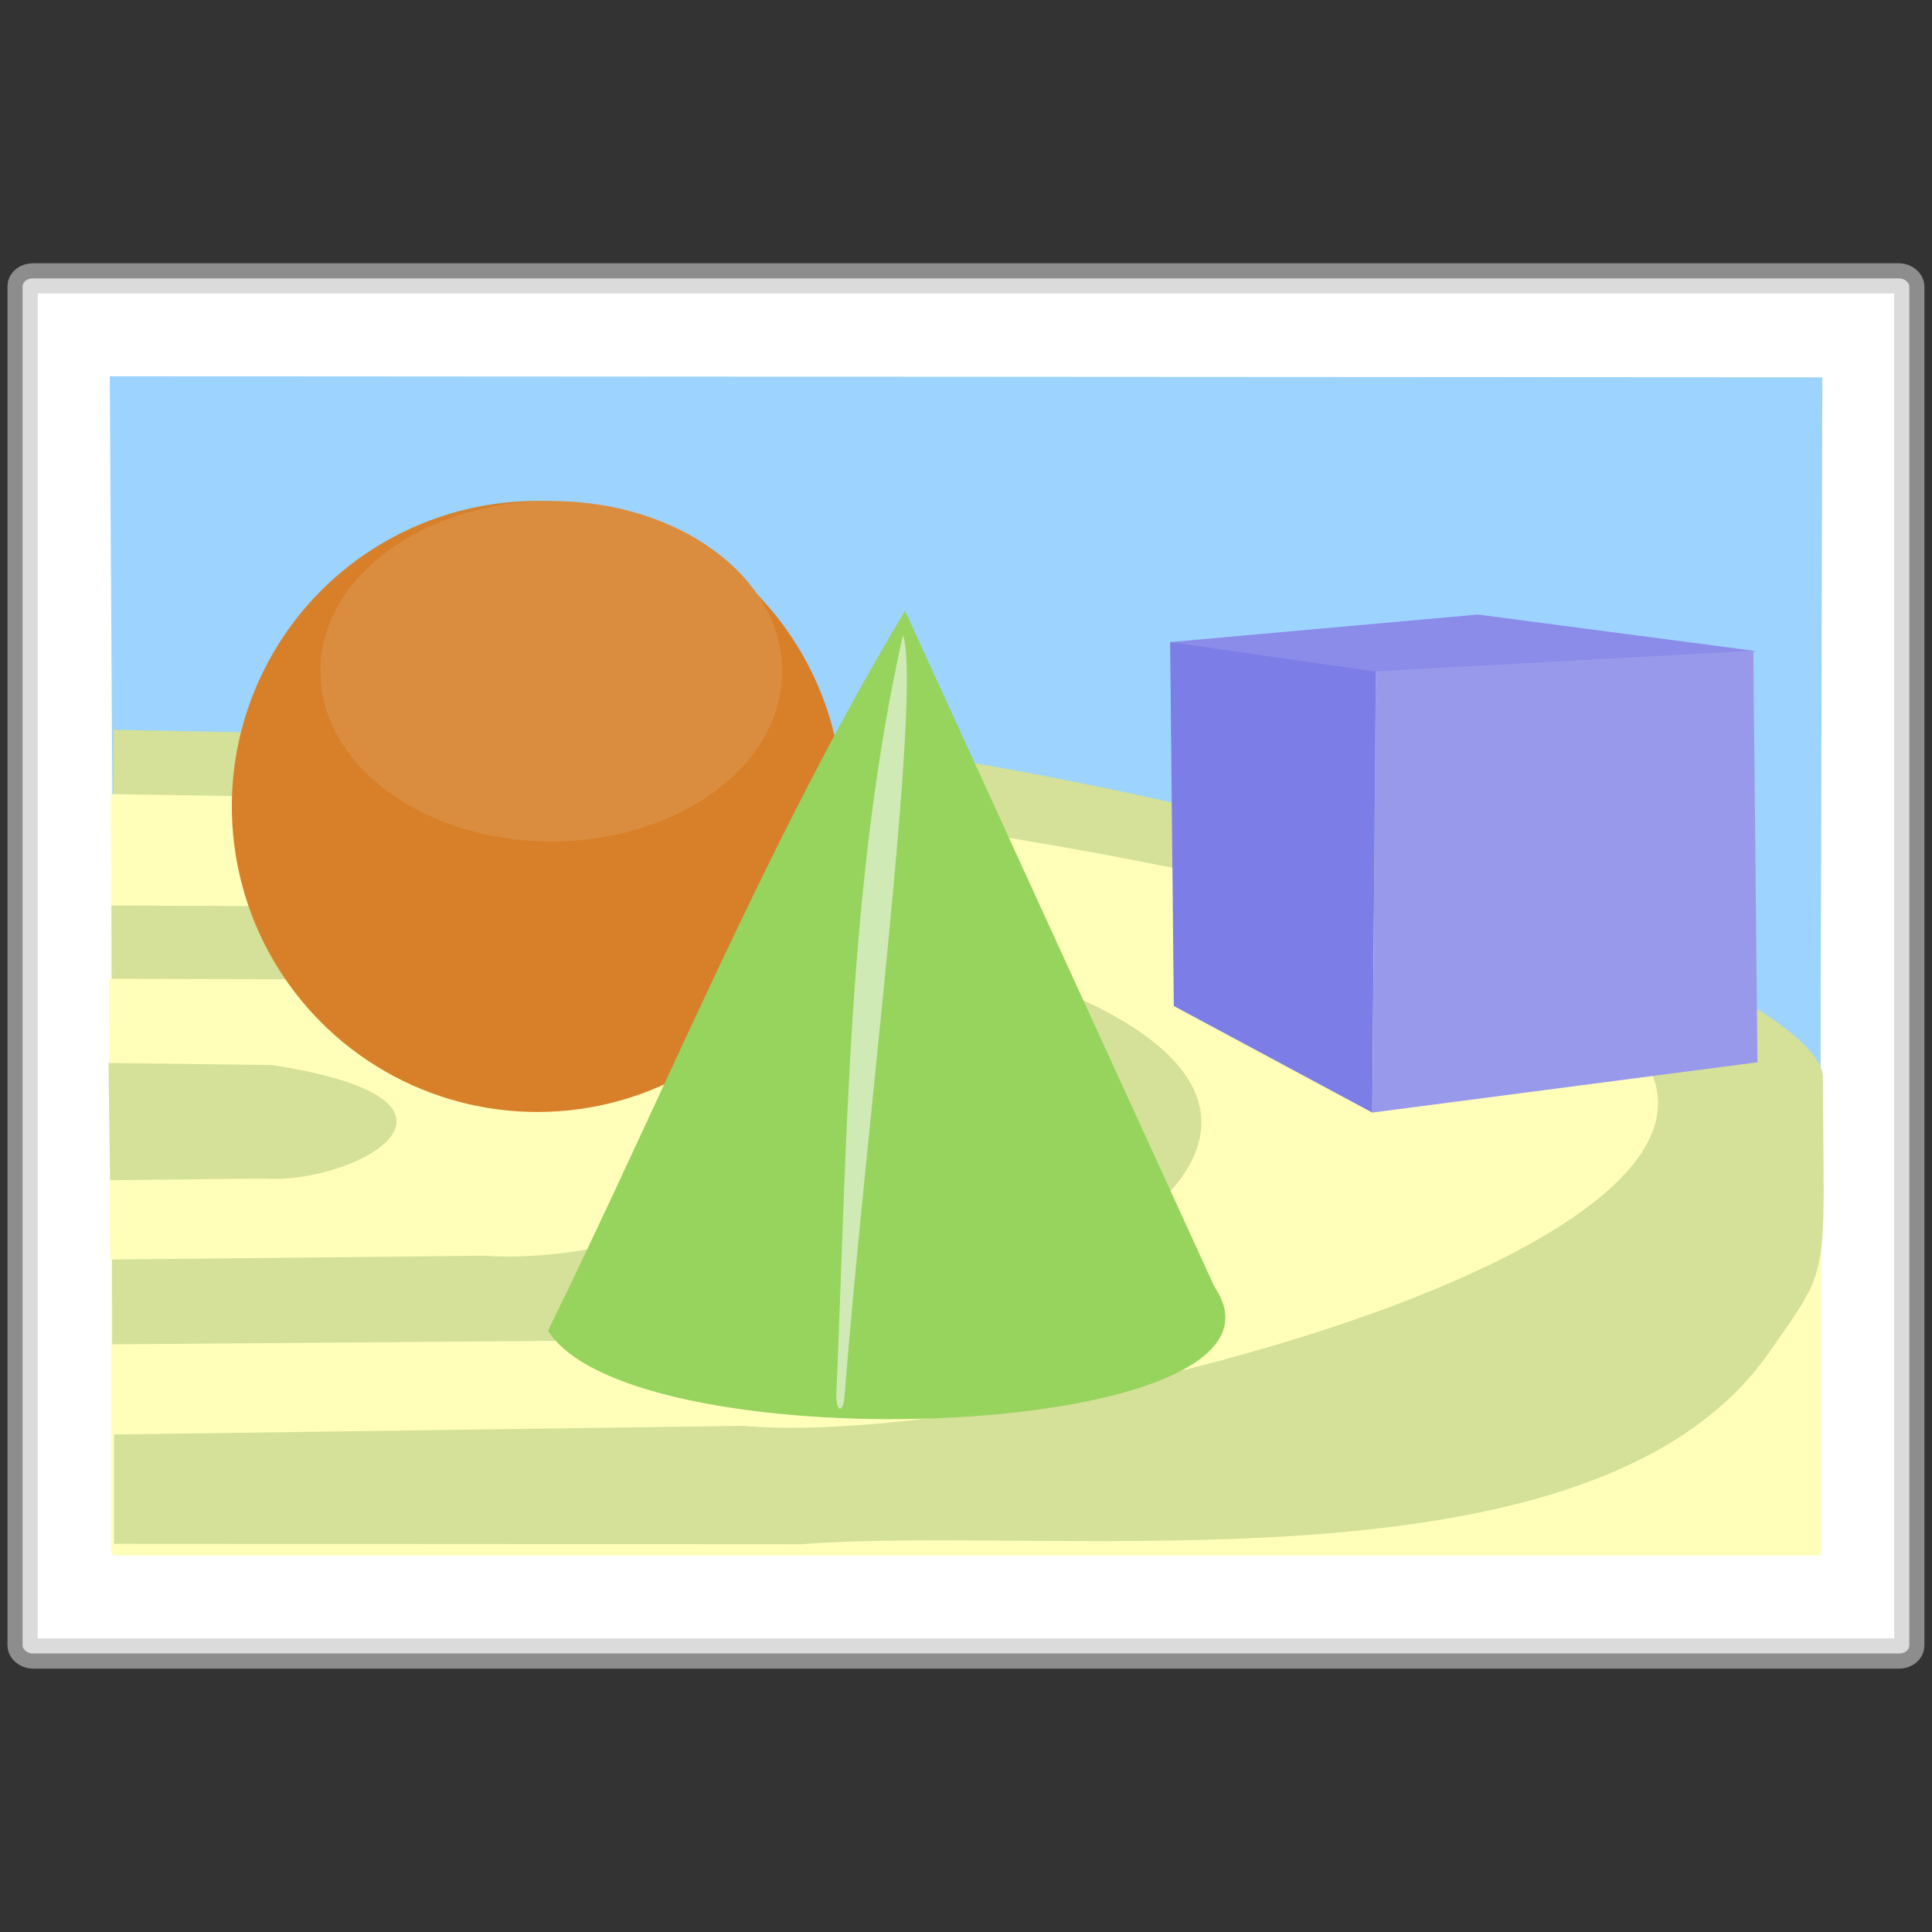 <?xml version="1.0" encoding="UTF-8" standalone="no"?>
<!-- Created with Inkscape (http://www.inkscape.org/) -->

<svg
   xmlns:dc="http://purl.org/dc/elements/1.1/"
   xmlns:cc="http://creativecommons.org/ns#"
   xmlns:rdf="http://www.w3.org/1999/02/22-rdf-syntax-ns#"
   xmlns:svg="http://www.w3.org/2000/svg"
   xmlns="http://www.w3.org/2000/svg"
   xmlns:sodipodi="http://sodipodi.sourceforge.net/DTD/sodipodi-0.dtd"
   xmlns:inkscape="http://www.inkscape.org/namespaces/inkscape"
   width="64"
   height="64"
   viewBox="0 0 16.933 16.933"
   version="1.1"
   id="svg1111"
   inkscape:version="0.92.4 (5da689c313, 2019-01-14)"
   sodipodi:docname="image-gif.svg">
  <rect x="0" y="0" width="16.933" height="16.933" fill="#333333" stroke="none"/>
  <defs
     id="defs1105" />
  <sodipodi:namedview
     id="base"
     pagecolor="#ffffff"
     bordercolor="#666666"
     borderopacity="1.0"
     inkscape:pageopacity="0.0"
     inkscape:pageshadow="2"
     inkscape:zoom="2.8284271"
     inkscape:cx="-99.300095"
     inkscape:cy="38.678117"
     inkscape:document-units="mm"
     inkscape:current-layer="layer1"
     showgrid="false"
     units="px"
     inkscape:window-width="1280"
     inkscape:window-height="954"
     inkscape:window-x="0"
     inkscape:window-y="0"
     inkscape:window-maximized="1" />
  <g
     inkscape:label="Layer 1"
     inkscape:groupmode="layer"
     id="layer1"
     transform="translate(0,-280.067)">
    <rect
       style="fill:#ffffff;fill-opacity:1;stroke:#c5c5c5;stroke-width:0.265;stroke-opacity:0.62;stroke-miterlimit:4;stroke-dasharray:none;stroke-linejoin:round;stroke-linecap:round"
       id="rect1858"
       width="16.536"
       height="12.052"
       x="0.198"
       y="282.507"
       rx="0.089"
       ry="0.069" />
    <rect
       style="fill:#ffffba;fill-opacity:1;stroke:none;stroke-width:0.108;stroke-opacity:1"
       id="rect1027"
       width="14.986"
       height="10.326"
       x="0.974"
       y="283.374"
       rx="0.04"
       ry="0.029" />
    <path
       style="fill:#c6c64e;fill-opacity:1;stroke:none;stroke-width:0.052px;stroke-linecap:butt;stroke-linejoin:miter;stroke-opacity:1"
       d="m 8.482,291.029 c 0.076,0.08 -0.078,0.063 -0.055,0.068 -0.095,0.042 -0.021,0.124 0.183,-0.025 0.03,0.017 0.042,-0.035 0.061,-0.076 0.005,-0.011 0.002,-0.03 0.008,-0.037 0.018,-0.058 0.08,-0.256 -0.07,-0.016 0.015,0.07 -0.164,0.038 -0.127,0.087 z"
       id="path1748-3-6"
       inkscape:connector-curvature="0"
       sodipodi:nodetypes="cccscccc" />
    <path
       style="fill:#9cd4ff;fill-opacity:1;stroke:none;stroke-width:0.146px;stroke-linecap:butt;stroke-linejoin:miter;stroke-opacity:1"
       d="m 0.988,287.503 c 5.31,0.089 10.342,1.025 14.967,2.366 l 0.017,-6.495 -15.01,-0.009 z"
       id="path1910"
       inkscape:connector-curvature="0"
       sodipodi:nodetypes="ccccc" />
    <g
       id="g2107"
       transform="matrix(0.557,0,0,0.557,45.125,123.559)">
      <g
         id="g2114"
         transform="translate(-0.005,13.359)">
        <path
           style="fill:#d5e098;fill-opacity:1;stroke:none;stroke-width:1.492px;stroke-linecap:butt;stroke-linejoin:miter;stroke-opacity:1"
           d="m -79.223,279.108 11.707,0.23 c 9.355,1.376 15.186,4.131 15.19,5.237 0.011,3.228 0.144,2.913 -0.845,4.329 -2.741,3.926 -11.193,2.704 -15.218,3.019 l -10.825,-0.006 z"
           id="path2040-2-6-1"
           inkscape:connector-curvature="0"
           sodipodi:nodetypes="ccssccc" />
        <path
           style="fill:#ffffba;fill-opacity:1;stroke:none;stroke-width:1.257px;stroke-linecap:butt;stroke-linejoin:miter;stroke-opacity:1"
           d="m -79.268,280.121 10.507,0.16 c 28.326,3.648 5.36,10.316 -0.545,9.78 l -9.922,0.136 z"
           id="path2040-2-6"
           inkscape:connector-curvature="0"
           sodipodi:nodetypes="ccccc" />
        <path
           style="fill:#d5e098;fill-opacity:1;stroke:none;stroke-width:1.006px;stroke-linecap:butt;stroke-linejoin:miter;stroke-opacity:1"
           d="m -79.255,281.873 9.724,0.042 c 13.962,2.176 4.944,7.162 -0.503,6.79 l -9.21,0.073 z"
           id="path2040-2"
           inkscape:connector-curvature="0"
           sodipodi:nodetypes="ccccc" />
        <path
           style="fill:#ffffba;fill-opacity:1;stroke:none;stroke-width:0.643px;stroke-linecap:butt;stroke-linejoin:miter;stroke-opacity:1"
           d="m -79.296,283.026 6.227,0.018 c 8.924,1.391 3.16,4.578 -0.321,4.34 l -5.887,0.06 z"
           id="path2040"
           inkscape:connector-curvature="0"
           sodipodi:nodetypes="ccccc" />
        <path
           style="fill:#d5e098;fill-opacity:1;stroke:none;stroke-width:0.265px;stroke-linecap:butt;stroke-linejoin:miter;stroke-opacity:1"
           d="m -79.302,284.351 2.58,0.033 c 3.672,0.572 1.3,1.884 -0.132,1.786 l -2.423,0.025 z"
           id="path2040-6"
           inkscape:connector-curvature="0"
           sodipodi:nodetypes="ccccc" />
      </g>
    </g>
    <g
       id="g2022"
       transform="matrix(0.487,0,0,0.487,-3.319,147.621)">
      <g
         id="g2014">
        <path
           style="fill:#9999ec;fill-opacity:1;stroke:none;stroke-width:0.265px;stroke-linecap:butt;stroke-linejoin:miter;stroke-opacity:1"
           d="m 31.579,283.784 6.791,-0.11 0.074,7.407 -6.931,0.905 z"
           id="path1995-0"
           inkscape:connector-curvature="0"
           sodipodi:nodetypes="ccccc" />
        <path
           style="fill:#7d7de7;fill-opacity:1;stroke:none;stroke-width:0.265px;stroke-linecap:butt;stroke-linejoin:miter;stroke-opacity:1"
           d="m 27.874,283.519 3.704,0.265 -0.066,8.202 -3.572,-1.918 z"
           id="path1995"
           inkscape:connector-curvature="0"
           sodipodi:nodetypes="ccccc" />
      </g>
      <path
         sodipodi:nodetypes="ccccc"
         inkscape:connector-curvature="0"
         id="path2016"
         d="m 27.874,283.519 3.681,0.528 6.815,-0.373 -4.956,-0.651 z"
         style="fill:#8b8be9;fill-opacity:1;stroke:none;stroke-width:0.265px;stroke-linecap:butt;stroke-linejoin:miter;stroke-opacity:1" />
    </g>
    <g
       id="g2038"
       transform="matrix(0.618,0,0,0.618,16.339,113.175)">
      <circle
         r="4.333"
         cy="281.489"
         cx="-18.818"
         id="path2032"
         style="fill:#d78029;fill-opacity:1;stroke:none;stroke-width:0.265;stroke-linecap:round;stroke-linejoin:round;stroke-miterlimit:4;stroke-dasharray:none;stroke-opacity:0.62" />
      <ellipse
         ry="2.414"
         rx="3.274"
         cy="279.571"
         cx="-18.62"
         id="path2034"
         style="fill:#db8d3f;fill-opacity:1;stroke:none;stroke-width:0.289;stroke-linecap:round;stroke-linejoin:round;stroke-miterlimit:4;stroke-dasharray:none;stroke-opacity:0.62" />
    </g>
    <g
       id="g2030"
       transform="matrix(0.446,0,0,0.446,31.434,160.268)">
      <path
         sodipodi:nodetypes="cccc"
         inkscape:connector-curvature="0"
         id="path2024"
         d="m -52.695,280.61 c -2.704,4.507 -4.698,9.42 -7.015,14.148 1.686,2.681 15.153,2.154 13.097,-0.86 z"
         style="fill:#96d45e;fill-opacity:1;stroke:none;stroke-width:0.265px;stroke-linecap:butt;stroke-linejoin:miter;stroke-opacity:1" />
      <path
         sodipodi:nodetypes="cccc"
         inkscape:connector-curvature="0"
         id="path2026"
         d="m -52.736,281.086 c -1.086,4.851 -1.095,9.931 -1.31,14.955 0.004,0.346 0.141,0.311 0.162,0.016 0.383,-4.994 1.534,-13.913 1.147,-14.971 z"
         style="fill:#cfeab5;fill-opacity:1;stroke:none;stroke-width:0.264px;stroke-linecap:butt;stroke-linejoin:miter;stroke-opacity:1" />
    </g>
  </g>
</svg>
